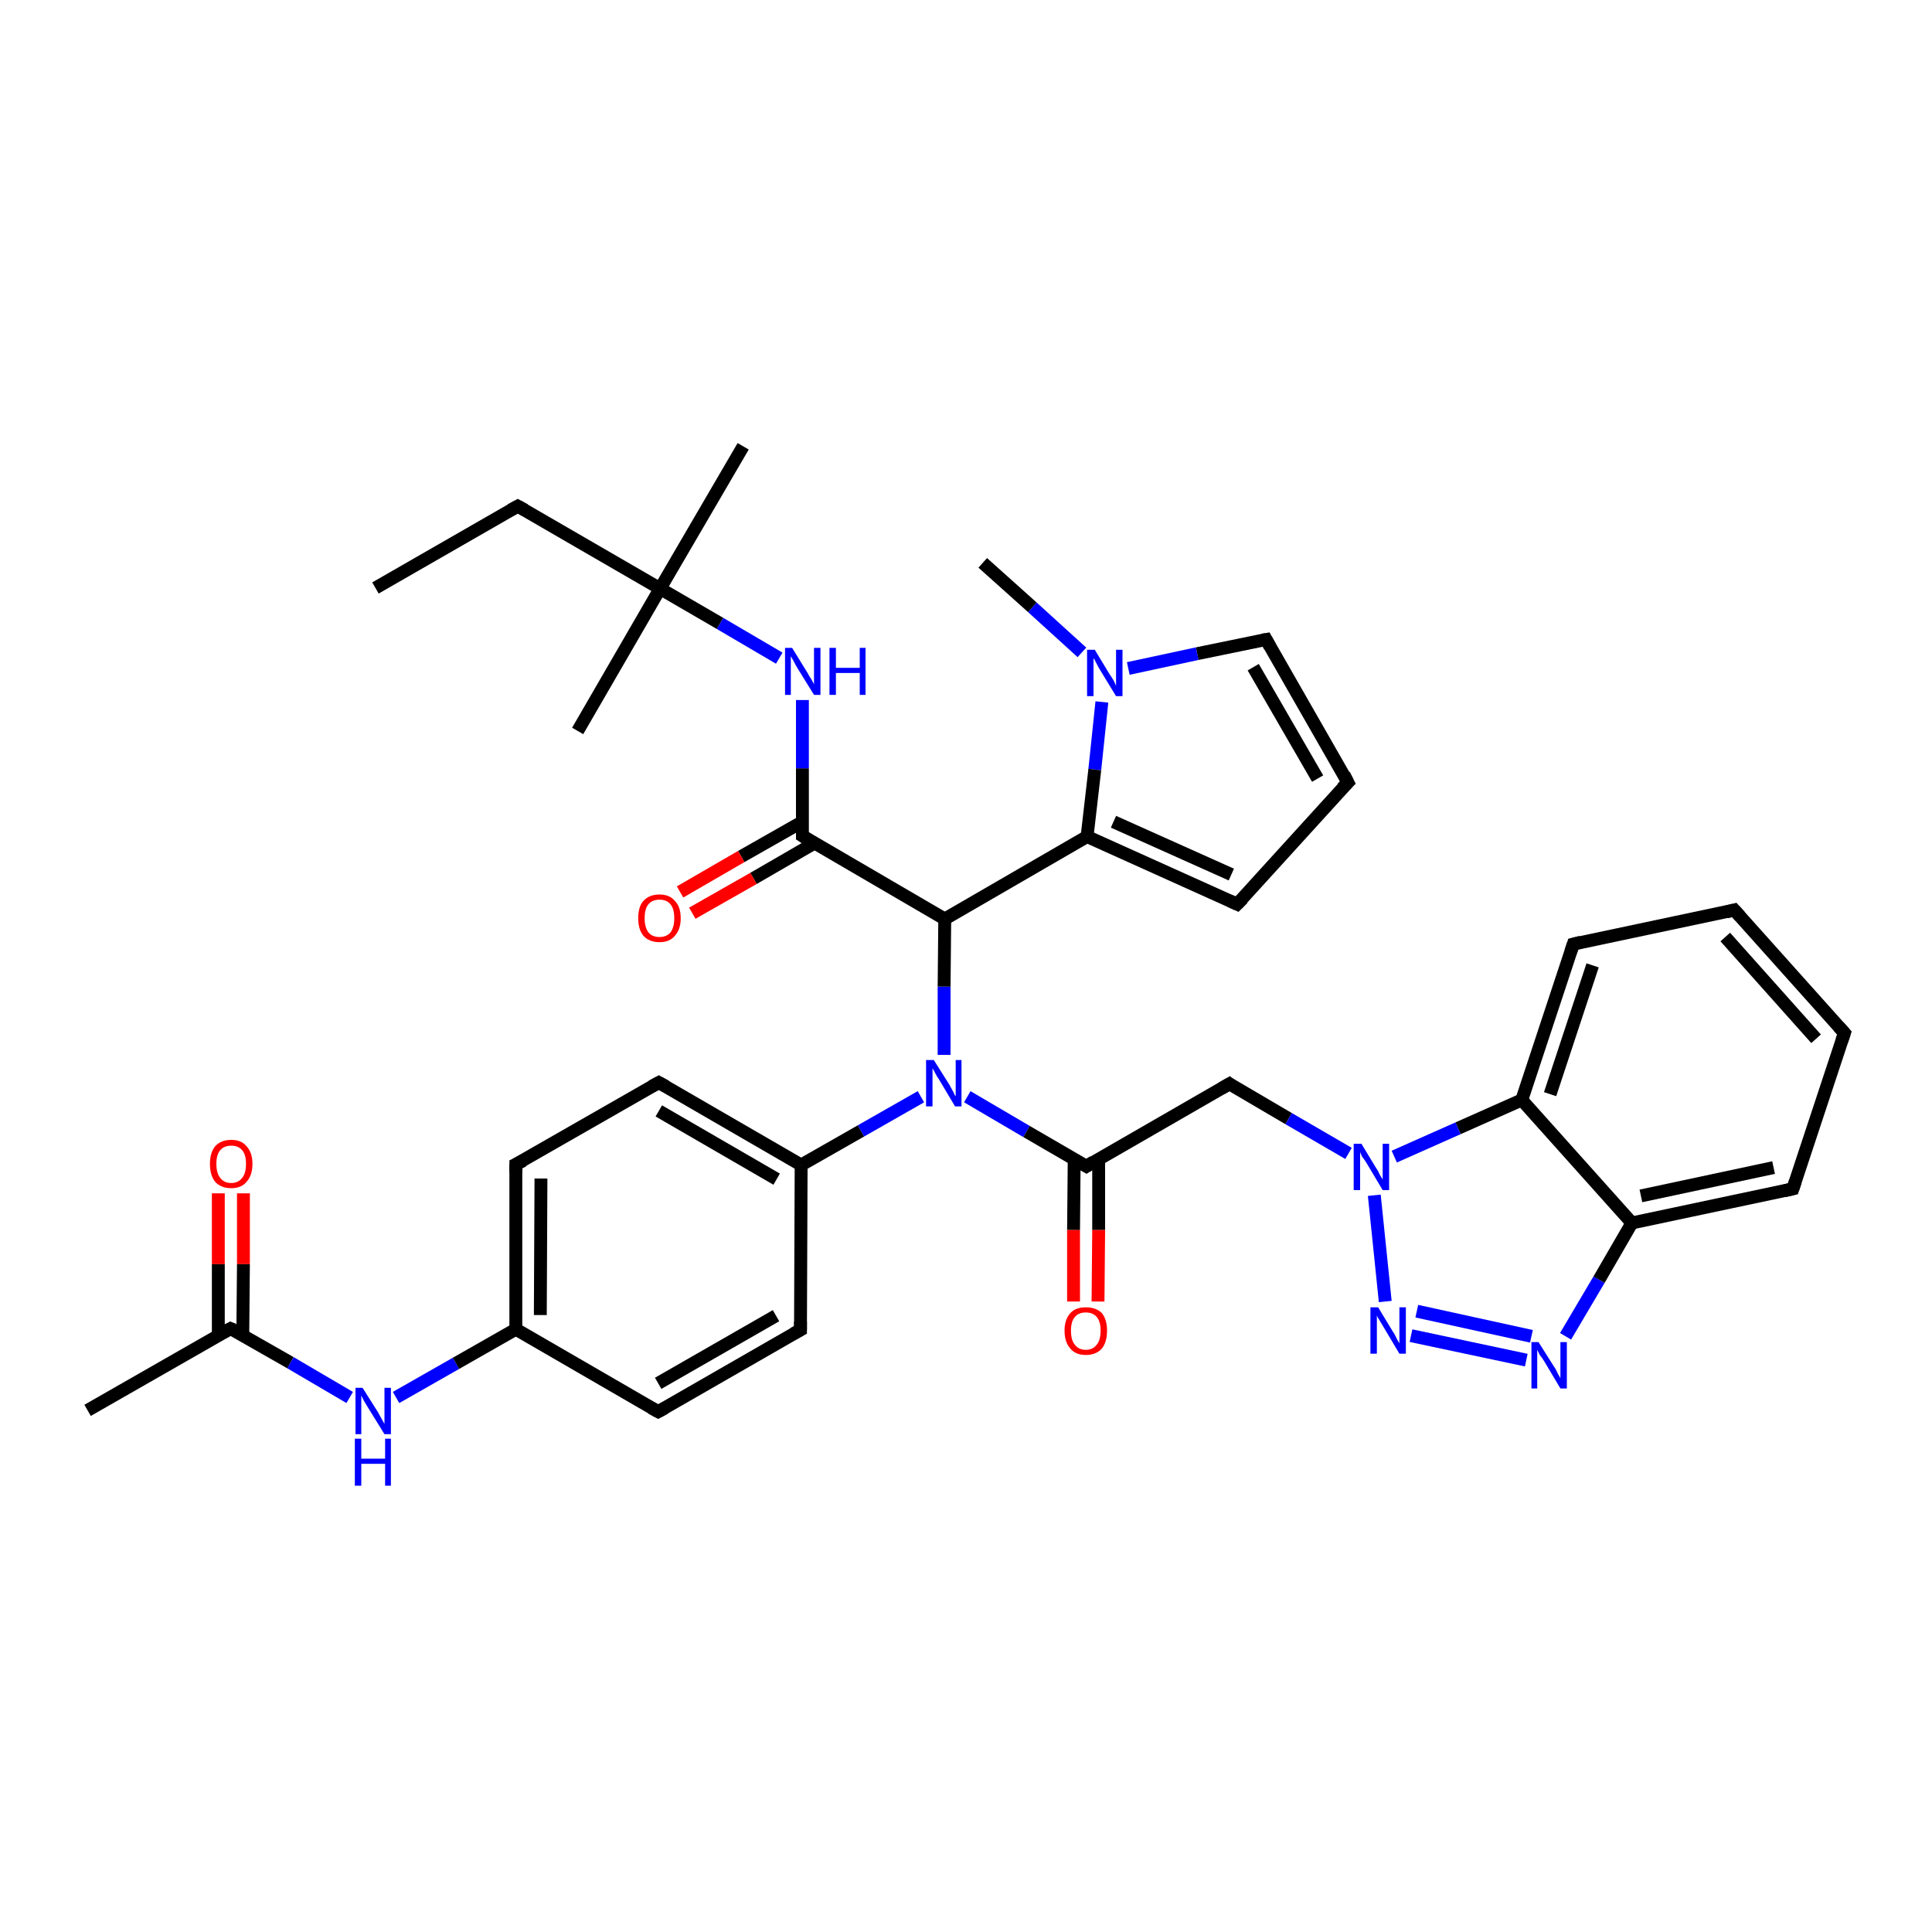 <?xml version='1.0' encoding='iso-8859-1'?>
<svg version='1.1' baseProfile='full'
              xmlns='http://www.w3.org/2000/svg'
                      xmlns:rdkit='http://www.rdkit.org/xml'
                      xmlns:xlink='http://www.w3.org/1999/xlink'
                  xml:space='preserve'
width='300px' height='300px' viewBox='0 0 300 300'>
<!-- END OF HEADER -->
<rect style='opacity:1.0;fill:#FFFFFF;stroke:none' width='300.0' height='300.0' x='0.0' y='0.0'> </rect>
<path class='bond-0 atom-0 atom-1' d='M 37.8,185.3 L 37.8,196.3' style='fill:none;fill-rule:evenodd;stroke:#FF0000;stroke-width:2.0px;stroke-linecap:butt;stroke-linejoin:miter;stroke-opacity:1' />
<path class='bond-0 atom-0 atom-1' d='M 37.8,196.3 L 37.7,207.4' style='fill:none;fill-rule:evenodd;stroke:#000000;stroke-width:2.0px;stroke-linecap:butt;stroke-linejoin:miter;stroke-opacity:1' />
<path class='bond-0 atom-0 atom-1' d='M 33.9,185.3 L 33.9,196.3' style='fill:none;fill-rule:evenodd;stroke:#FF0000;stroke-width:2.0px;stroke-linecap:butt;stroke-linejoin:miter;stroke-opacity:1' />
<path class='bond-0 atom-0 atom-1' d='M 33.9,196.3 L 33.9,207.4' style='fill:none;fill-rule:evenodd;stroke:#000000;stroke-width:2.0px;stroke-linecap:butt;stroke-linejoin:miter;stroke-opacity:1' />
<path class='bond-1 atom-1 atom-2' d='M 35.8,206.3 L 45.1,211.6' style='fill:none;fill-rule:evenodd;stroke:#000000;stroke-width:2.0px;stroke-linecap:butt;stroke-linejoin:miter;stroke-opacity:1' />
<path class='bond-1 atom-1 atom-2' d='M 45.1,211.6 L 54.3,217.0' style='fill:none;fill-rule:evenodd;stroke:#0000FF;stroke-width:2.0px;stroke-linecap:butt;stroke-linejoin:miter;stroke-opacity:1' />
<path class='bond-2 atom-2 atom-3' d='M 61.5,217.0 L 70.8,211.7' style='fill:none;fill-rule:evenodd;stroke:#0000FF;stroke-width:2.0px;stroke-linecap:butt;stroke-linejoin:miter;stroke-opacity:1' />
<path class='bond-2 atom-2 atom-3' d='M 70.8,211.7 L 80.1,206.4' style='fill:none;fill-rule:evenodd;stroke:#000000;stroke-width:2.0px;stroke-linecap:butt;stroke-linejoin:miter;stroke-opacity:1' />
<path class='bond-3 atom-3 atom-4' d='M 80.1,206.4 L 80.1,180.8' style='fill:none;fill-rule:evenodd;stroke:#000000;stroke-width:2.0px;stroke-linecap:butt;stroke-linejoin:miter;stroke-opacity:1' />
<path class='bond-3 atom-3 atom-4' d='M 83.9,204.2 L 84.0,183.0' style='fill:none;fill-rule:evenodd;stroke:#000000;stroke-width:2.0px;stroke-linecap:butt;stroke-linejoin:miter;stroke-opacity:1' />
<path class='bond-4 atom-4 atom-5' d='M 80.1,180.8 L 102.3,168.1' style='fill:none;fill-rule:evenodd;stroke:#000000;stroke-width:2.0px;stroke-linecap:butt;stroke-linejoin:miter;stroke-opacity:1' />
<path class='bond-5 atom-5 atom-6' d='M 102.3,168.1 L 124.4,180.9' style='fill:none;fill-rule:evenodd;stroke:#000000;stroke-width:2.0px;stroke-linecap:butt;stroke-linejoin:miter;stroke-opacity:1' />
<path class='bond-5 atom-5 atom-6' d='M 102.3,172.5 L 120.6,183.1' style='fill:none;fill-rule:evenodd;stroke:#000000;stroke-width:2.0px;stroke-linecap:butt;stroke-linejoin:miter;stroke-opacity:1' />
<path class='bond-6 atom-6 atom-7' d='M 124.4,180.9 L 124.3,206.5' style='fill:none;fill-rule:evenodd;stroke:#000000;stroke-width:2.0px;stroke-linecap:butt;stroke-linejoin:miter;stroke-opacity:1' />
<path class='bond-7 atom-7 atom-8' d='M 124.3,206.5 L 102.2,219.2' style='fill:none;fill-rule:evenodd;stroke:#000000;stroke-width:2.0px;stroke-linecap:butt;stroke-linejoin:miter;stroke-opacity:1' />
<path class='bond-7 atom-7 atom-8' d='M 120.5,204.3 L 102.2,214.8' style='fill:none;fill-rule:evenodd;stroke:#000000;stroke-width:2.0px;stroke-linecap:butt;stroke-linejoin:miter;stroke-opacity:1' />
<path class='bond-8 atom-6 atom-9' d='M 124.4,180.9 L 133.7,175.6' style='fill:none;fill-rule:evenodd;stroke:#000000;stroke-width:2.0px;stroke-linecap:butt;stroke-linejoin:miter;stroke-opacity:1' />
<path class='bond-8 atom-6 atom-9' d='M 133.7,175.6 L 143.0,170.3' style='fill:none;fill-rule:evenodd;stroke:#0000FF;stroke-width:2.0px;stroke-linecap:butt;stroke-linejoin:miter;stroke-opacity:1' />
<path class='bond-9 atom-9 atom-10' d='M 150.2,170.3 L 159.4,175.7' style='fill:none;fill-rule:evenodd;stroke:#0000FF;stroke-width:2.0px;stroke-linecap:butt;stroke-linejoin:miter;stroke-opacity:1' />
<path class='bond-9 atom-9 atom-10' d='M 159.4,175.7 L 168.7,181.1' style='fill:none;fill-rule:evenodd;stroke:#000000;stroke-width:2.0px;stroke-linecap:butt;stroke-linejoin:miter;stroke-opacity:1' />
<path class='bond-10 atom-10 atom-11' d='M 166.8,179.9 L 166.7,191.0' style='fill:none;fill-rule:evenodd;stroke:#000000;stroke-width:2.0px;stroke-linecap:butt;stroke-linejoin:miter;stroke-opacity:1' />
<path class='bond-10 atom-10 atom-11' d='M 166.7,191.0 L 166.7,202.1' style='fill:none;fill-rule:evenodd;stroke:#FF0000;stroke-width:2.0px;stroke-linecap:butt;stroke-linejoin:miter;stroke-opacity:1' />
<path class='bond-10 atom-10 atom-11' d='M 170.6,180.0 L 170.6,191.0' style='fill:none;fill-rule:evenodd;stroke:#000000;stroke-width:2.0px;stroke-linecap:butt;stroke-linejoin:miter;stroke-opacity:1' />
<path class='bond-10 atom-10 atom-11' d='M 170.6,191.0 L 170.5,202.1' style='fill:none;fill-rule:evenodd;stroke:#FF0000;stroke-width:2.0px;stroke-linecap:butt;stroke-linejoin:miter;stroke-opacity:1' />
<path class='bond-11 atom-10 atom-12' d='M 168.7,181.1 L 190.9,168.3' style='fill:none;fill-rule:evenodd;stroke:#000000;stroke-width:2.0px;stroke-linecap:butt;stroke-linejoin:miter;stroke-opacity:1' />
<path class='bond-12 atom-12 atom-13' d='M 190.9,168.3 L 200.1,173.7' style='fill:none;fill-rule:evenodd;stroke:#000000;stroke-width:2.0px;stroke-linecap:butt;stroke-linejoin:miter;stroke-opacity:1' />
<path class='bond-12 atom-12 atom-13' d='M 200.1,173.7 L 209.4,179.1' style='fill:none;fill-rule:evenodd;stroke:#0000FF;stroke-width:2.0px;stroke-linecap:butt;stroke-linejoin:miter;stroke-opacity:1' />
<path class='bond-13 atom-13 atom-14' d='M 213.4,185.6 L 215.1,202.1' style='fill:none;fill-rule:evenodd;stroke:#0000FF;stroke-width:2.0px;stroke-linecap:butt;stroke-linejoin:miter;stroke-opacity:1' />
<path class='bond-14 atom-14 atom-15' d='M 219.1,207.4 L 237.0,211.2' style='fill:none;fill-rule:evenodd;stroke:#0000FF;stroke-width:2.0px;stroke-linecap:butt;stroke-linejoin:miter;stroke-opacity:1' />
<path class='bond-14 atom-14 atom-15' d='M 220.0,203.6 L 237.8,207.5' style='fill:none;fill-rule:evenodd;stroke:#0000FF;stroke-width:2.0px;stroke-linecap:butt;stroke-linejoin:miter;stroke-opacity:1' />
<path class='bond-15 atom-15 atom-16' d='M 243.1,207.5 L 248.3,198.7' style='fill:none;fill-rule:evenodd;stroke:#0000FF;stroke-width:2.0px;stroke-linecap:butt;stroke-linejoin:miter;stroke-opacity:1' />
<path class='bond-15 atom-15 atom-16' d='M 248.3,198.7 L 253.4,189.9' style='fill:none;fill-rule:evenodd;stroke:#000000;stroke-width:2.0px;stroke-linecap:butt;stroke-linejoin:miter;stroke-opacity:1' />
<path class='bond-16 atom-16 atom-17' d='M 253.4,189.9 L 278.4,184.6' style='fill:none;fill-rule:evenodd;stroke:#000000;stroke-width:2.0px;stroke-linecap:butt;stroke-linejoin:miter;stroke-opacity:1' />
<path class='bond-16 atom-16 atom-17' d='M 254.8,185.7 L 275.4,181.3' style='fill:none;fill-rule:evenodd;stroke:#000000;stroke-width:2.0px;stroke-linecap:butt;stroke-linejoin:miter;stroke-opacity:1' />
<path class='bond-17 atom-17 atom-18' d='M 278.4,184.6 L 286.4,160.4' style='fill:none;fill-rule:evenodd;stroke:#000000;stroke-width:2.0px;stroke-linecap:butt;stroke-linejoin:miter;stroke-opacity:1' />
<path class='bond-18 atom-18 atom-19' d='M 286.4,160.4 L 269.3,141.3' style='fill:none;fill-rule:evenodd;stroke:#000000;stroke-width:2.0px;stroke-linecap:butt;stroke-linejoin:miter;stroke-opacity:1' />
<path class='bond-18 atom-18 atom-19' d='M 282.0,161.3 L 267.9,145.5' style='fill:none;fill-rule:evenodd;stroke:#000000;stroke-width:2.0px;stroke-linecap:butt;stroke-linejoin:miter;stroke-opacity:1' />
<path class='bond-19 atom-19 atom-20' d='M 269.3,141.3 L 244.3,146.6' style='fill:none;fill-rule:evenodd;stroke:#000000;stroke-width:2.0px;stroke-linecap:butt;stroke-linejoin:miter;stroke-opacity:1' />
<path class='bond-20 atom-20 atom-21' d='M 244.3,146.6 L 236.3,170.8' style='fill:none;fill-rule:evenodd;stroke:#000000;stroke-width:2.0px;stroke-linecap:butt;stroke-linejoin:miter;stroke-opacity:1' />
<path class='bond-20 atom-20 atom-21' d='M 247.3,149.9 L 240.7,169.9' style='fill:none;fill-rule:evenodd;stroke:#000000;stroke-width:2.0px;stroke-linecap:butt;stroke-linejoin:miter;stroke-opacity:1' />
<path class='bond-21 atom-9 atom-22' d='M 146.6,163.8 L 146.6,153.2' style='fill:none;fill-rule:evenodd;stroke:#0000FF;stroke-width:2.0px;stroke-linecap:butt;stroke-linejoin:miter;stroke-opacity:1' />
<path class='bond-21 atom-9 atom-22' d='M 146.6,153.2 L 146.7,142.7' style='fill:none;fill-rule:evenodd;stroke:#000000;stroke-width:2.0px;stroke-linecap:butt;stroke-linejoin:miter;stroke-opacity:1' />
<path class='bond-22 atom-22 atom-23' d='M 146.7,142.7 L 168.8,129.9' style='fill:none;fill-rule:evenodd;stroke:#000000;stroke-width:2.0px;stroke-linecap:butt;stroke-linejoin:miter;stroke-opacity:1' />
<path class='bond-23 atom-23 atom-24' d='M 168.8,129.9 L 192.1,140.4' style='fill:none;fill-rule:evenodd;stroke:#000000;stroke-width:2.0px;stroke-linecap:butt;stroke-linejoin:miter;stroke-opacity:1' />
<path class='bond-23 atom-23 atom-24' d='M 172.9,127.6 L 191.2,135.8' style='fill:none;fill-rule:evenodd;stroke:#000000;stroke-width:2.0px;stroke-linecap:butt;stroke-linejoin:miter;stroke-opacity:1' />
<path class='bond-24 atom-24 atom-25' d='M 192.1,140.4 L 209.3,121.5' style='fill:none;fill-rule:evenodd;stroke:#000000;stroke-width:2.0px;stroke-linecap:butt;stroke-linejoin:miter;stroke-opacity:1' />
<path class='bond-25 atom-25 atom-26' d='M 209.3,121.5 L 196.6,99.3' style='fill:none;fill-rule:evenodd;stroke:#000000;stroke-width:2.0px;stroke-linecap:butt;stroke-linejoin:miter;stroke-opacity:1' />
<path class='bond-25 atom-25 atom-26' d='M 204.6,120.9 L 194.6,103.6' style='fill:none;fill-rule:evenodd;stroke:#000000;stroke-width:2.0px;stroke-linecap:butt;stroke-linejoin:miter;stroke-opacity:1' />
<path class='bond-26 atom-26 atom-27' d='M 196.6,99.3 L 185.9,101.5' style='fill:none;fill-rule:evenodd;stroke:#000000;stroke-width:2.0px;stroke-linecap:butt;stroke-linejoin:miter;stroke-opacity:1' />
<path class='bond-26 atom-26 atom-27' d='M 185.9,101.5 L 175.2,103.8' style='fill:none;fill-rule:evenodd;stroke:#0000FF;stroke-width:2.0px;stroke-linecap:butt;stroke-linejoin:miter;stroke-opacity:1' />
<path class='bond-27 atom-27 atom-28' d='M 168.0,101.3 L 160.3,94.3' style='fill:none;fill-rule:evenodd;stroke:#0000FF;stroke-width:2.0px;stroke-linecap:butt;stroke-linejoin:miter;stroke-opacity:1' />
<path class='bond-27 atom-27 atom-28' d='M 160.3,94.3 L 152.6,87.4' style='fill:none;fill-rule:evenodd;stroke:#000000;stroke-width:2.0px;stroke-linecap:butt;stroke-linejoin:miter;stroke-opacity:1' />
<path class='bond-28 atom-22 atom-29' d='M 146.7,142.7 L 124.6,129.8' style='fill:none;fill-rule:evenodd;stroke:#000000;stroke-width:2.0px;stroke-linecap:butt;stroke-linejoin:miter;stroke-opacity:1' />
<path class='bond-29 atom-29 atom-30' d='M 124.6,127.6 L 115.1,133.0' style='fill:none;fill-rule:evenodd;stroke:#000000;stroke-width:2.0px;stroke-linecap:butt;stroke-linejoin:miter;stroke-opacity:1' />
<path class='bond-29 atom-29 atom-30' d='M 115.1,133.0 L 105.6,138.5' style='fill:none;fill-rule:evenodd;stroke:#FF0000;stroke-width:2.0px;stroke-linecap:butt;stroke-linejoin:miter;stroke-opacity:1' />
<path class='bond-29 atom-29 atom-30' d='M 126.5,130.9 L 117.0,136.4' style='fill:none;fill-rule:evenodd;stroke:#000000;stroke-width:2.0px;stroke-linecap:butt;stroke-linejoin:miter;stroke-opacity:1' />
<path class='bond-29 atom-29 atom-30' d='M 117.0,136.4 L 107.5,141.8' style='fill:none;fill-rule:evenodd;stroke:#FF0000;stroke-width:2.0px;stroke-linecap:butt;stroke-linejoin:miter;stroke-opacity:1' />
<path class='bond-30 atom-29 atom-31' d='M 124.6,129.8 L 124.6,119.3' style='fill:none;fill-rule:evenodd;stroke:#000000;stroke-width:2.0px;stroke-linecap:butt;stroke-linejoin:miter;stroke-opacity:1' />
<path class='bond-30 atom-29 atom-31' d='M 124.6,119.3 L 124.6,108.7' style='fill:none;fill-rule:evenodd;stroke:#0000FF;stroke-width:2.0px;stroke-linecap:butt;stroke-linejoin:miter;stroke-opacity:1' />
<path class='bond-31 atom-31 atom-32' d='M 121.0,102.2 L 111.8,96.8' style='fill:none;fill-rule:evenodd;stroke:#0000FF;stroke-width:2.0px;stroke-linecap:butt;stroke-linejoin:miter;stroke-opacity:1' />
<path class='bond-31 atom-31 atom-32' d='M 111.8,96.8 L 102.5,91.4' style='fill:none;fill-rule:evenodd;stroke:#000000;stroke-width:2.0px;stroke-linecap:butt;stroke-linejoin:miter;stroke-opacity:1' />
<path class='bond-32 atom-32 atom-33' d='M 102.5,91.4 L 115.4,69.3' style='fill:none;fill-rule:evenodd;stroke:#000000;stroke-width:2.0px;stroke-linecap:butt;stroke-linejoin:miter;stroke-opacity:1' />
<path class='bond-33 atom-32 atom-34' d='M 102.5,91.4 L 89.7,113.5' style='fill:none;fill-rule:evenodd;stroke:#000000;stroke-width:2.0px;stroke-linecap:butt;stroke-linejoin:miter;stroke-opacity:1' />
<path class='bond-34 atom-32 atom-35' d='M 102.5,91.4 L 80.4,78.6' style='fill:none;fill-rule:evenodd;stroke:#000000;stroke-width:2.0px;stroke-linecap:butt;stroke-linejoin:miter;stroke-opacity:1' />
<path class='bond-35 atom-35 atom-36' d='M 80.4,78.6 L 58.3,91.3' style='fill:none;fill-rule:evenodd;stroke:#000000;stroke-width:2.0px;stroke-linecap:butt;stroke-linejoin:miter;stroke-opacity:1' />
<path class='bond-36 atom-1 atom-37' d='M 35.8,206.3 L 13.6,219.0' style='fill:none;fill-rule:evenodd;stroke:#000000;stroke-width:2.0px;stroke-linecap:butt;stroke-linejoin:miter;stroke-opacity:1' />
<path class='bond-37 atom-8 atom-3' d='M 102.2,219.2 L 80.1,206.4' style='fill:none;fill-rule:evenodd;stroke:#000000;stroke-width:2.0px;stroke-linecap:butt;stroke-linejoin:miter;stroke-opacity:1' />
<path class='bond-38 atom-21 atom-16' d='M 236.3,170.8 L 253.4,189.9' style='fill:none;fill-rule:evenodd;stroke:#000000;stroke-width:2.0px;stroke-linecap:butt;stroke-linejoin:miter;stroke-opacity:1' />
<path class='bond-39 atom-21 atom-13' d='M 236.3,170.8 L 226.4,175.2' style='fill:none;fill-rule:evenodd;stroke:#000000;stroke-width:2.0px;stroke-linecap:butt;stroke-linejoin:miter;stroke-opacity:1' />
<path class='bond-39 atom-21 atom-13' d='M 226.4,175.2 L 216.5,179.6' style='fill:none;fill-rule:evenodd;stroke:#0000FF;stroke-width:2.0px;stroke-linecap:butt;stroke-linejoin:miter;stroke-opacity:1' />
<path class='bond-40 atom-27 atom-23' d='M 171.1,109.0 L 170.0,119.5' style='fill:none;fill-rule:evenodd;stroke:#0000FF;stroke-width:2.0px;stroke-linecap:butt;stroke-linejoin:miter;stroke-opacity:1' />
<path class='bond-40 atom-27 atom-23' d='M 170.0,119.5 L 168.8,129.9' style='fill:none;fill-rule:evenodd;stroke:#000000;stroke-width:2.0px;stroke-linecap:butt;stroke-linejoin:miter;stroke-opacity:1' />
<path d='M 36.3,206.5 L 35.8,206.3 L 34.7,206.9' style='fill:none;stroke:#000000;stroke-width:2.0px;stroke-linecap:butt;stroke-linejoin:miter;stroke-opacity:1;' />
<path d='M 80.1,182.1 L 80.1,180.8 L 81.3,180.2' style='fill:none;stroke:#000000;stroke-width:2.0px;stroke-linecap:butt;stroke-linejoin:miter;stroke-opacity:1;' />
<path d='M 101.2,168.7 L 102.3,168.1 L 103.4,168.7' style='fill:none;stroke:#000000;stroke-width:2.0px;stroke-linecap:butt;stroke-linejoin:miter;stroke-opacity:1;' />
<path d='M 124.3,205.2 L 124.3,206.5 L 123.2,207.1' style='fill:none;stroke:#000000;stroke-width:2.0px;stroke-linecap:butt;stroke-linejoin:miter;stroke-opacity:1;' />
<path d='M 103.3,218.6 L 102.2,219.2 L 101.1,218.6' style='fill:none;stroke:#000000;stroke-width:2.0px;stroke-linecap:butt;stroke-linejoin:miter;stroke-opacity:1;' />
<path d='M 168.2,180.8 L 168.7,181.1 L 169.8,180.4' style='fill:none;stroke:#000000;stroke-width:2.0px;stroke-linecap:butt;stroke-linejoin:miter;stroke-opacity:1;' />
<path d='M 189.7,169.0 L 190.9,168.3 L 191.3,168.6' style='fill:none;stroke:#000000;stroke-width:2.0px;stroke-linecap:butt;stroke-linejoin:miter;stroke-opacity:1;' />
<path d='M 277.1,184.9 L 278.4,184.6 L 278.8,183.4' style='fill:none;stroke:#000000;stroke-width:2.0px;stroke-linecap:butt;stroke-linejoin:miter;stroke-opacity:1;' />
<path d='M 286.0,161.6 L 286.4,160.4 L 285.5,159.4' style='fill:none;stroke:#000000;stroke-width:2.0px;stroke-linecap:butt;stroke-linejoin:miter;stroke-opacity:1;' />
<path d='M 270.2,142.3 L 269.3,141.3 L 268.1,141.6' style='fill:none;stroke:#000000;stroke-width:2.0px;stroke-linecap:butt;stroke-linejoin:miter;stroke-opacity:1;' />
<path d='M 245.5,146.3 L 244.3,146.6 L 243.9,147.8' style='fill:none;stroke:#000000;stroke-width:2.0px;stroke-linecap:butt;stroke-linejoin:miter;stroke-opacity:1;' />
<path d='M 191.0,139.9 L 192.1,140.4 L 193.0,139.5' style='fill:none;stroke:#000000;stroke-width:2.0px;stroke-linecap:butt;stroke-linejoin:miter;stroke-opacity:1;' />
<path d='M 208.4,122.4 L 209.3,121.5 L 208.7,120.3' style='fill:none;stroke:#000000;stroke-width:2.0px;stroke-linecap:butt;stroke-linejoin:miter;stroke-opacity:1;' />
<path d='M 197.2,100.4 L 196.6,99.3 L 196.0,99.4' style='fill:none;stroke:#000000;stroke-width:2.0px;stroke-linecap:butt;stroke-linejoin:miter;stroke-opacity:1;' />
<path d='M 125.7,130.5 L 124.6,129.8 L 124.6,129.3' style='fill:none;stroke:#000000;stroke-width:2.0px;stroke-linecap:butt;stroke-linejoin:miter;stroke-opacity:1;' />
<path d='M 81.5,79.2 L 80.4,78.6 L 79.3,79.2' style='fill:none;stroke:#000000;stroke-width:2.0px;stroke-linecap:butt;stroke-linejoin:miter;stroke-opacity:1;' />
<path class='atom-0' d='M 32.6 180.7
Q 32.6 179.0, 33.4 178.0
Q 34.3 177.0, 35.9 177.0
Q 37.5 177.0, 38.3 178.0
Q 39.2 179.0, 39.2 180.7
Q 39.2 182.5, 38.3 183.5
Q 37.5 184.5, 35.9 184.5
Q 34.3 184.5, 33.4 183.5
Q 32.6 182.5, 32.6 180.7
M 35.9 183.7
Q 37.0 183.7, 37.6 182.9
Q 38.2 182.2, 38.2 180.7
Q 38.2 179.3, 37.6 178.6
Q 37.0 177.9, 35.9 177.9
Q 34.8 177.9, 34.2 178.6
Q 33.6 179.3, 33.6 180.7
Q 33.6 182.2, 34.2 182.9
Q 34.8 183.7, 35.9 183.7
' fill='#FF0000'/>
<path class='atom-2' d='M 56.3 215.5
L 58.7 219.3
Q 58.9 219.7, 59.3 220.4
Q 59.7 221.1, 59.7 221.1
L 59.7 215.5
L 60.7 215.5
L 60.7 222.7
L 59.7 222.7
L 57.1 218.5
Q 56.8 218.0, 56.5 217.5
Q 56.2 216.9, 56.1 216.7
L 56.1 222.7
L 55.2 222.7
L 55.2 215.5
L 56.3 215.5
' fill='#0000FF'/>
<path class='atom-2' d='M 55.1 223.4
L 56.1 223.4
L 56.1 226.5
L 59.8 226.5
L 59.8 223.4
L 60.7 223.4
L 60.7 230.7
L 59.8 230.7
L 59.8 227.3
L 56.1 227.3
L 56.1 230.7
L 55.1 230.7
L 55.1 223.4
' fill='#0000FF'/>
<path class='atom-9' d='M 145.0 164.6
L 147.4 168.4
Q 147.6 168.8, 148.0 169.5
Q 148.3 170.2, 148.4 170.2
L 148.4 164.6
L 149.3 164.6
L 149.3 171.8
L 148.3 171.8
L 145.8 167.6
Q 145.5 167.2, 145.2 166.6
Q 144.9 166.0, 144.8 165.9
L 144.8 171.8
L 143.8 171.8
L 143.8 164.6
L 145.0 164.6
' fill='#0000FF'/>
<path class='atom-11' d='M 165.3 206.6
Q 165.3 204.9, 166.2 203.9
Q 167.0 203.0, 168.6 203.0
Q 170.2 203.0, 171.1 203.9
Q 171.9 204.9, 171.9 206.6
Q 171.9 208.4, 171.1 209.4
Q 170.2 210.4, 168.6 210.4
Q 167.0 210.4, 166.2 209.4
Q 165.3 208.4, 165.3 206.6
M 168.6 209.6
Q 169.7 209.6, 170.3 208.8
Q 170.9 208.1, 170.9 206.6
Q 170.9 205.2, 170.3 204.5
Q 169.7 203.8, 168.6 203.8
Q 167.5 203.8, 166.9 204.5
Q 166.3 205.2, 166.3 206.6
Q 166.3 208.1, 166.9 208.8
Q 167.5 209.6, 168.6 209.6
' fill='#FF0000'/>
<path class='atom-13' d='M 211.4 177.6
L 213.7 181.4
Q 214.0 181.8, 214.3 182.5
Q 214.7 183.1, 214.7 183.2
L 214.7 177.6
L 215.7 177.6
L 215.7 184.8
L 214.7 184.8
L 212.2 180.6
Q 211.9 180.1, 211.5 179.6
Q 211.2 179.0, 211.2 178.8
L 211.2 184.8
L 210.2 184.8
L 210.2 177.6
L 211.4 177.6
' fill='#0000FF'/>
<path class='atom-14' d='M 214.0 203.0
L 216.3 206.8
Q 216.6 207.2, 216.9 207.9
Q 217.3 208.6, 217.3 208.6
L 217.3 203.0
L 218.3 203.0
L 218.3 210.2
L 217.3 210.2
L 214.8 206.0
Q 214.5 205.5, 214.2 205.0
Q 213.8 204.4, 213.8 204.2
L 213.8 210.2
L 212.8 210.2
L 212.8 203.0
L 214.0 203.0
' fill='#0000FF'/>
<path class='atom-15' d='M 238.9 208.4
L 241.3 212.2
Q 241.6 212.6, 241.9 213.3
Q 242.3 214.0, 242.3 214.0
L 242.3 208.4
L 243.3 208.4
L 243.3 215.6
L 242.3 215.6
L 239.8 211.4
Q 239.5 210.9, 239.1 210.4
Q 238.8 209.8, 238.7 209.6
L 238.7 215.6
L 237.8 215.6
L 237.8 208.4
L 238.9 208.4
' fill='#0000FF'/>
<path class='atom-27' d='M 170.0 100.9
L 172.3 104.7
Q 172.6 105.1, 173.0 105.8
Q 173.3 106.5, 173.3 106.5
L 173.3 100.9
L 174.3 100.9
L 174.3 108.1
L 173.3 108.1
L 170.8 104.0
Q 170.5 103.5, 170.2 102.9
Q 169.9 102.3, 169.8 102.2
L 169.8 108.1
L 168.8 108.1
L 168.8 100.9
L 170.0 100.9
' fill='#0000FF'/>
<path class='atom-30' d='M 99.1 142.6
Q 99.1 140.8, 99.9 139.9
Q 100.8 138.9, 102.4 138.9
Q 104.0 138.9, 104.8 139.9
Q 105.7 140.8, 105.7 142.6
Q 105.7 144.3, 104.8 145.3
Q 104.0 146.3, 102.4 146.3
Q 100.8 146.3, 99.9 145.3
Q 99.1 144.3, 99.1 142.6
M 102.4 145.5
Q 103.5 145.5, 104.1 144.8
Q 104.7 144.0, 104.7 142.6
Q 104.7 141.1, 104.1 140.4
Q 103.5 139.7, 102.4 139.7
Q 101.3 139.7, 100.7 140.4
Q 100.1 141.1, 100.1 142.6
Q 100.1 144.0, 100.7 144.8
Q 101.3 145.5, 102.4 145.5
' fill='#FF0000'/>
<path class='atom-31' d='M 123.0 100.6
L 125.4 104.5
Q 125.6 104.9, 126.0 105.5
Q 126.4 106.2, 126.4 106.3
L 126.4 100.6
L 127.4 100.6
L 127.4 107.9
L 126.4 107.9
L 123.8 103.7
Q 123.5 103.2, 123.2 102.6
Q 122.9 102.1, 122.8 101.9
L 122.8 107.9
L 121.9 107.9
L 121.9 100.6
L 123.0 100.6
' fill='#0000FF'/>
<path class='atom-31' d='M 128.8 100.6
L 129.8 100.6
L 129.8 103.7
L 133.5 103.7
L 133.5 100.6
L 134.4 100.6
L 134.4 107.9
L 133.5 107.9
L 133.5 104.5
L 129.8 104.5
L 129.8 107.9
L 128.8 107.9
L 128.8 100.6
' fill='#0000FF'/>
</svg>
